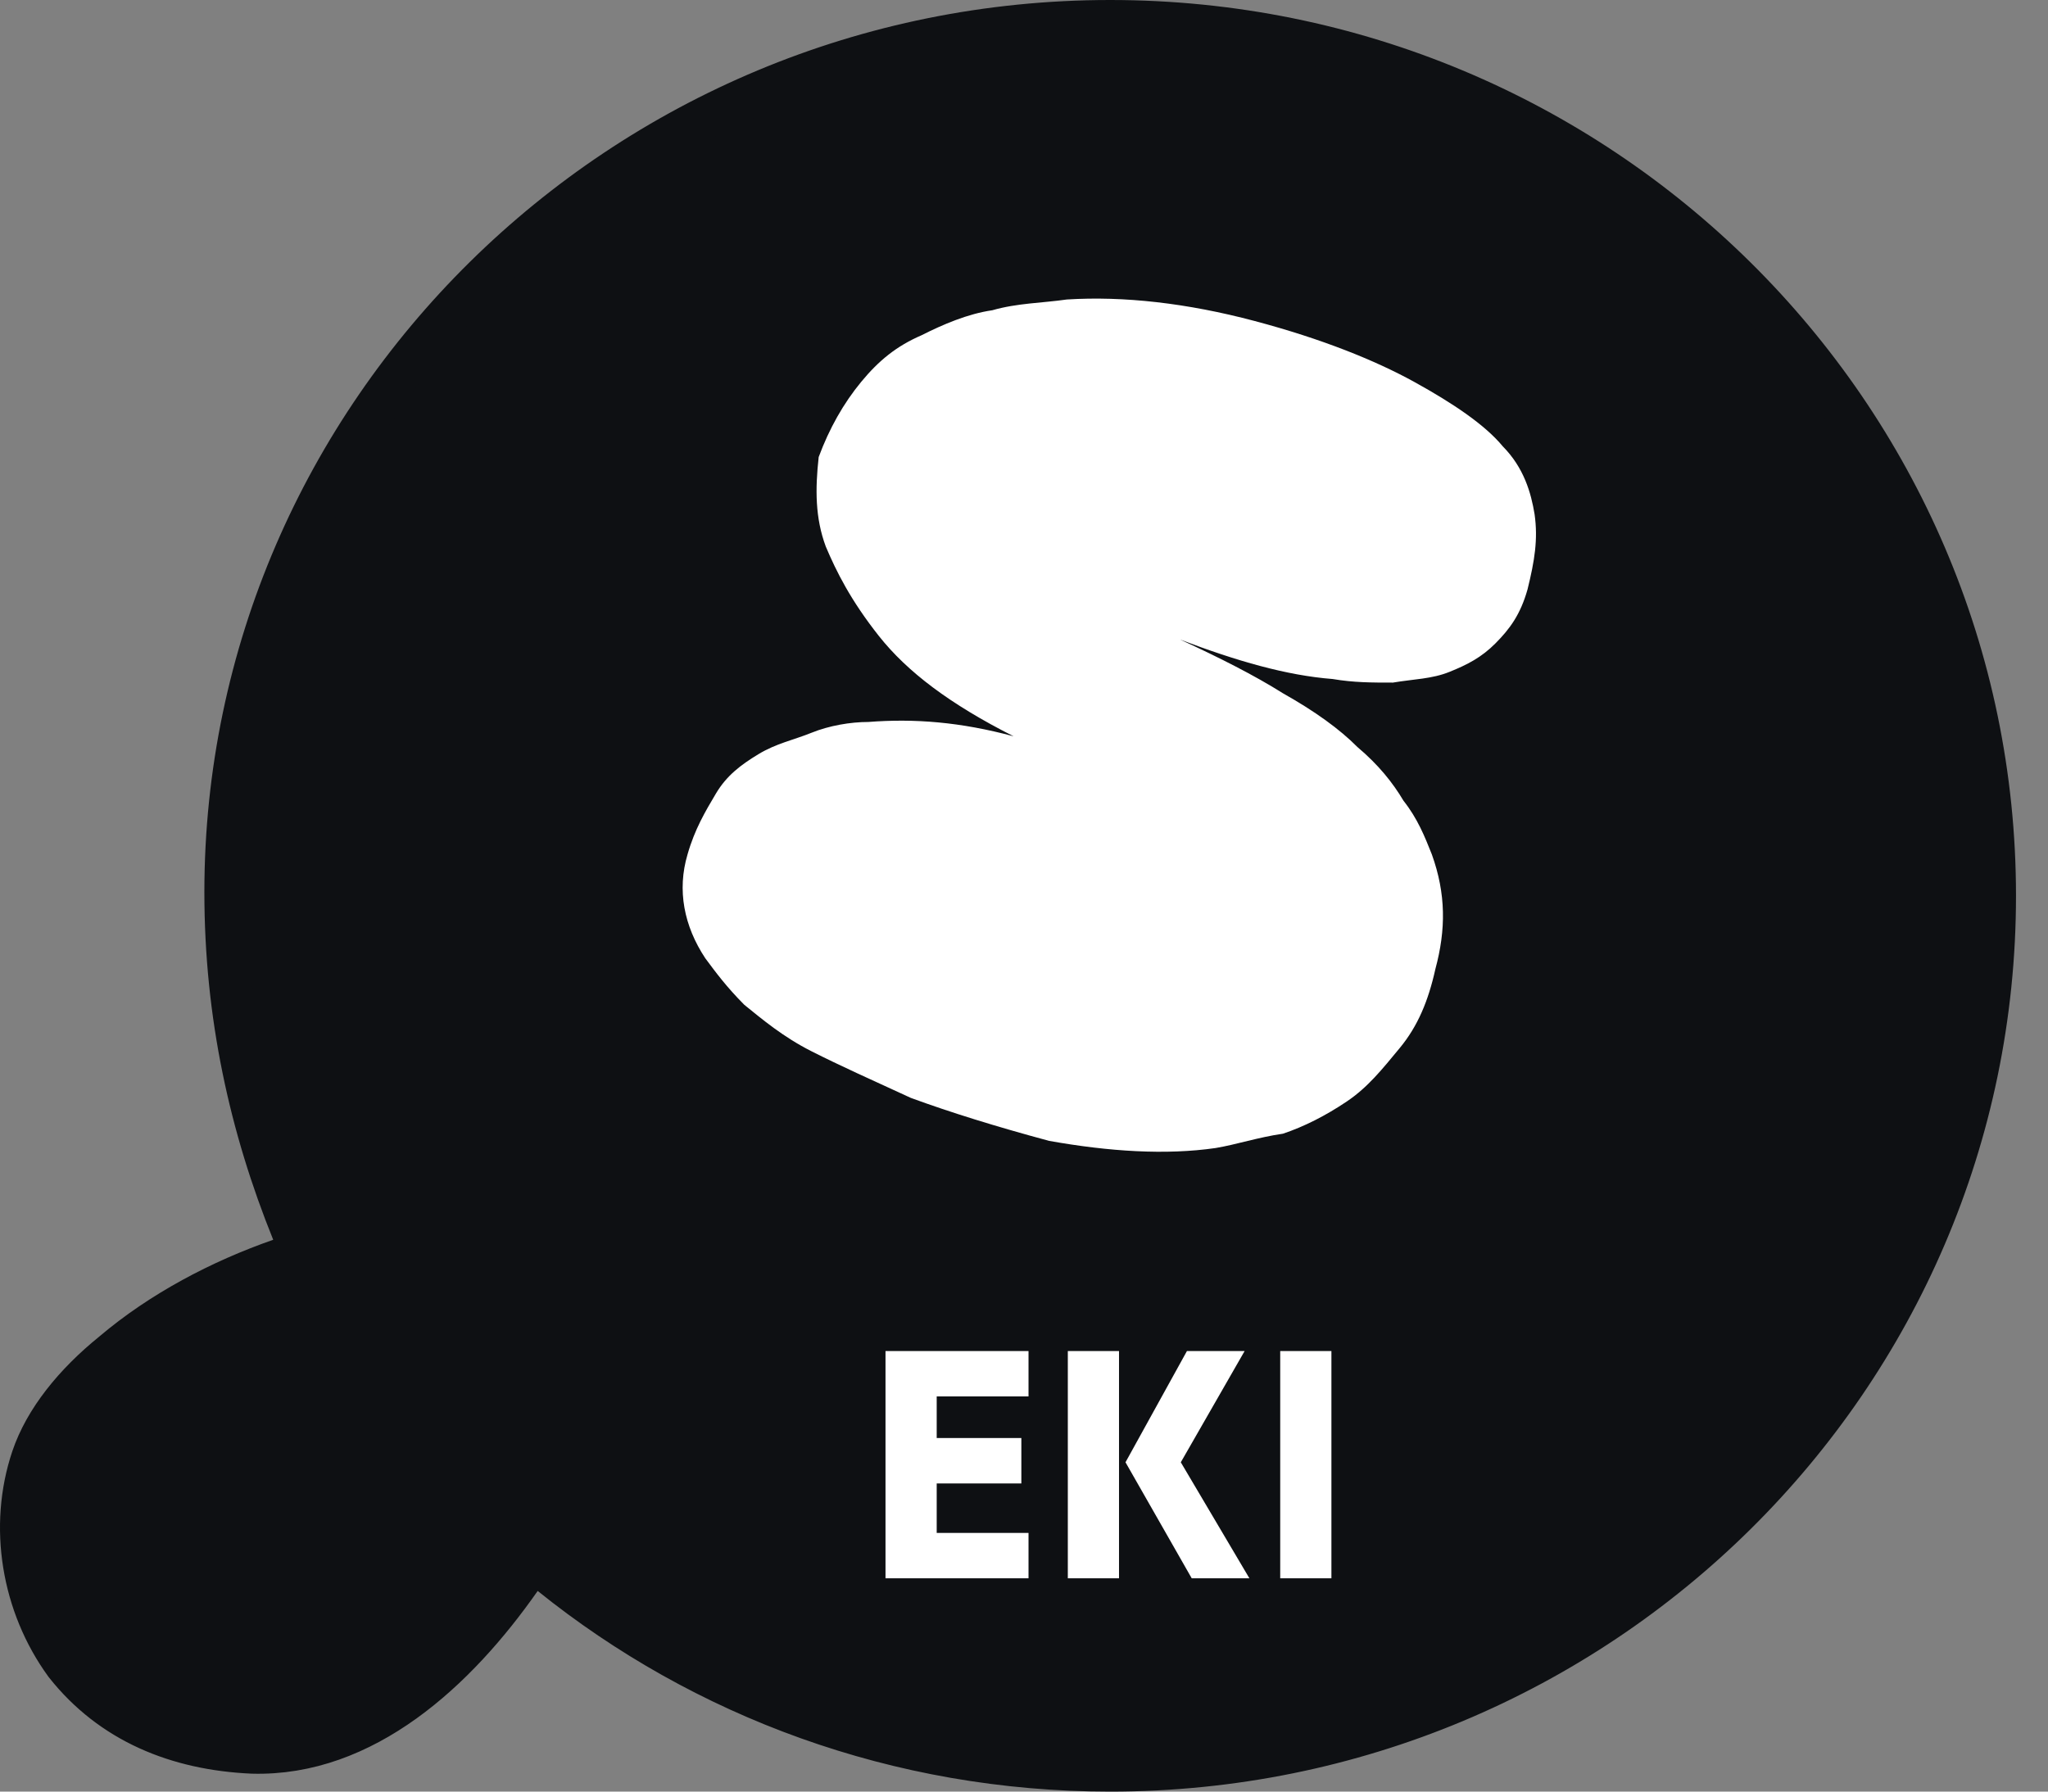 <svg width="48" height="42" viewBox="0 0 48 42" fill="none" xmlns="http://www.w3.org/2000/svg">
<rect x="0" y="0" width="48" height="42" fill="#808080" stroke="none"/>
<path d="M12.916 36.907L12.5 36.571L12.193 37.009C10.684 39.166 8.528 41.154 5.913 41.08C4.158 41.001 2.615 40.376 1.537 39.01C0.529 37.625 0.224 35.781 0.763 34.18C1.062 33.293 1.751 32.442 2.642 31.721L2.642 31.721L2.651 31.713C3.784 30.753 5.17 30.024 6.568 29.536L7.064 29.363L6.867 28.877C5.87 26.41 5.29 23.786 5.29 20.916C5.29 9.691 14.571 0.5 26.02 0.5C37.468 0.5 46.75 9.689 46.75 21C46.75 32.311 37.468 41.5 26.02 41.5C21.042 41.5 16.481 39.777 12.916 36.907Z" fill="#0E1013" stroke="#0E1013"/>
<path d="M35.967 12.057C35.884 11.553 35.718 10.966 35.22 10.462C34.804 9.959 34.057 9.455 33.143 8.951C32.229 8.448 30.983 7.944 29.405 7.525C27.827 7.105 26.332 6.937 25.003 7.021C24.421 7.105 23.84 7.105 23.258 7.273C22.677 7.357 22.095 7.609 21.597 7.86C21.015 8.112 20.6 8.448 20.185 8.951C19.769 9.455 19.437 10.043 19.188 10.714C19.105 11.469 19.105 12.141 19.354 12.812C19.603 13.4 19.936 14.071 20.6 14.911C21.265 15.75 22.261 16.505 23.757 17.261C22.511 16.925 21.431 16.841 20.351 16.925C19.936 16.925 19.437 17.009 19.022 17.177C18.607 17.345 18.191 17.428 17.776 17.68C17.36 17.932 17.028 18.184 16.779 18.604C16.53 19.023 16.281 19.443 16.114 20.03C15.865 20.87 16.031 21.709 16.53 22.464C16.779 22.8 17.028 23.136 17.444 23.555C17.859 23.891 18.357 24.311 19.022 24.646C19.686 24.982 20.434 25.318 21.348 25.738C22.261 26.073 23.341 26.409 24.587 26.745C25.999 26.997 27.328 27.081 28.491 26.913C28.99 26.829 29.488 26.661 30.07 26.577C30.568 26.409 31.067 26.157 31.565 25.822C32.063 25.486 32.395 25.066 32.811 24.563C33.226 24.059 33.475 23.471 33.642 22.716C33.891 21.793 33.891 20.954 33.559 20.03C33.392 19.611 33.226 19.191 32.894 18.771C32.645 18.352 32.312 17.932 31.814 17.512C31.399 17.093 30.817 16.673 30.07 16.253C29.405 15.834 28.575 15.414 27.661 14.994C28.99 15.498 30.153 15.834 31.233 15.918C31.731 16.002 32.146 16.002 32.645 16.002C33.143 15.918 33.559 15.918 33.974 15.75C34.389 15.582 34.721 15.414 35.054 15.078C35.386 14.743 35.635 14.407 35.801 13.819C35.967 13.148 36.05 12.644 35.967 12.057Z" fill="white"/>
<path d="M24.106 37V35.936H21.954V34.776H23.938V33.712H21.954V32.736H24.106V31.672H20.754V37H24.106ZM25.027 37H26.227V31.672H25.027V37ZM27.931 37H29.283L27.675 34.28L29.171 31.672H27.819L26.379 34.28L27.931 37ZM31.205 37V31.672H30.005V37H31.205Z" fill="white"/>
</svg>
